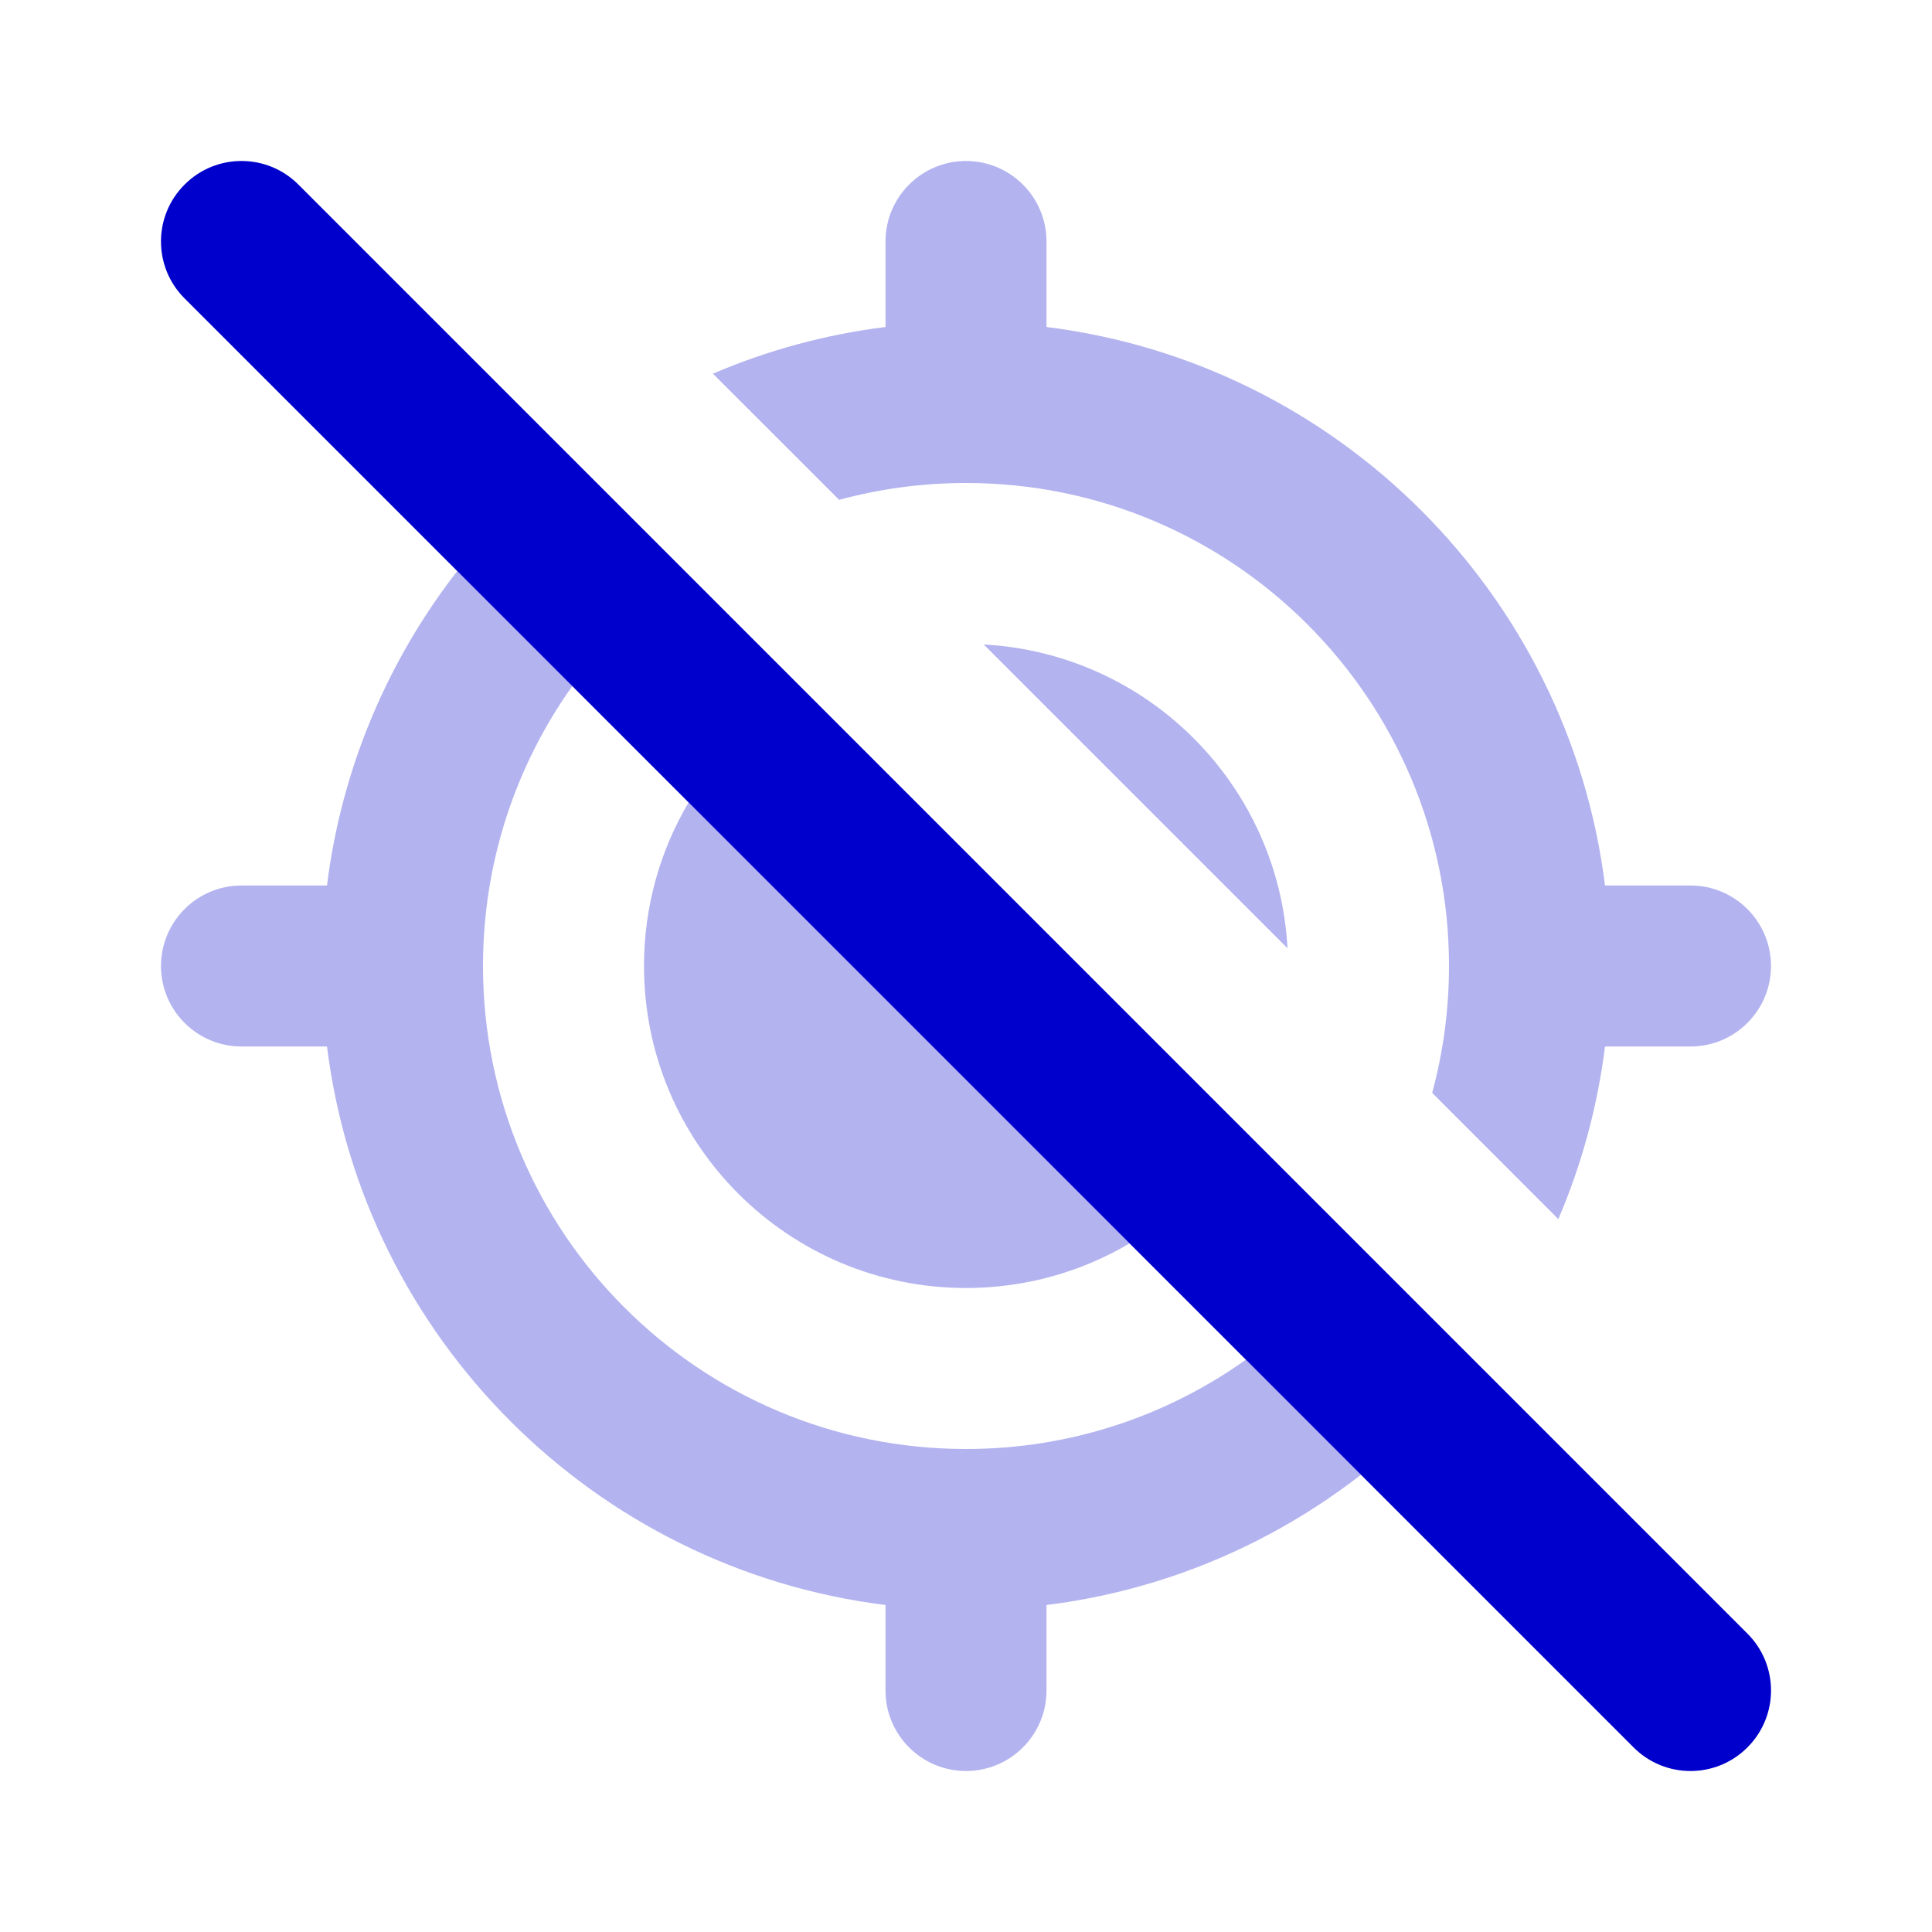 <svg width="24" height="24" viewBox="0 0 24 24" fill="none" xmlns="http://www.w3.org/2000/svg">
<g opacity="0.3">
<path d="M5.68 7.094C4.82 8.201 4.244 9.539 4.062 11H3C2.448 11 2 11.448 2 12C2 12.552 2.448 13 3 13H4.062C4.513 16.619 7.381 19.487 11 19.938V21C11 21.552 11.448 22 12 22C12.552 22 13 21.552 13 21V19.938C14.461 19.756 15.799 19.18 16.906 18.32L15.476 16.891C14.496 17.589 13.296 18 12 18C8.686 18 6 15.314 6 12C6 10.704 6.411 9.504 7.109 8.523L5.68 7.094Z" fill="#0000CC"/>
<path d="M8.554 9.968C8.202 10.563 8 11.258 8 12C8 14.209 9.791 16 12 16C12.742 16 13.437 15.798 14.032 15.446L8.554 9.968Z" fill="#0000CC"/>
<path d="M18 12C18 12.546 17.927 13.074 17.791 13.576L19.358 15.144C19.646 14.472 19.844 13.752 19.938 13H21C21.552 13 22 12.552 22 12C22 11.448 21.552 11 21 11H19.938C19.487 7.381 16.619 4.513 13 4.062V3C13 2.448 12.552 2 12 2C11.448 2 11 2.448 11 3V4.062C10.248 4.156 9.528 4.354 8.856 4.642L10.424 6.209C10.926 6.073 11.454 6 12 6C15.314 6 18 8.686 18 12Z" fill="#0000CC"/>
<path d="M12.22 8.006L15.994 11.78C15.884 9.746 14.254 8.116 12.22 8.006Z" fill="#0000CC"/>
</g>
<path fill-rule="evenodd" clip-rule="evenodd" d="M2.293 2.293C2.683 1.902 3.317 1.902 3.707 2.293L21.707 20.293C22.098 20.683 22.098 21.317 21.707 21.707C21.317 22.098 20.683 22.098 20.293 21.707L2.293 3.707C1.902 3.317 1.902 2.683 2.293 2.293Z" fill="#0000CC"/>
</svg>
